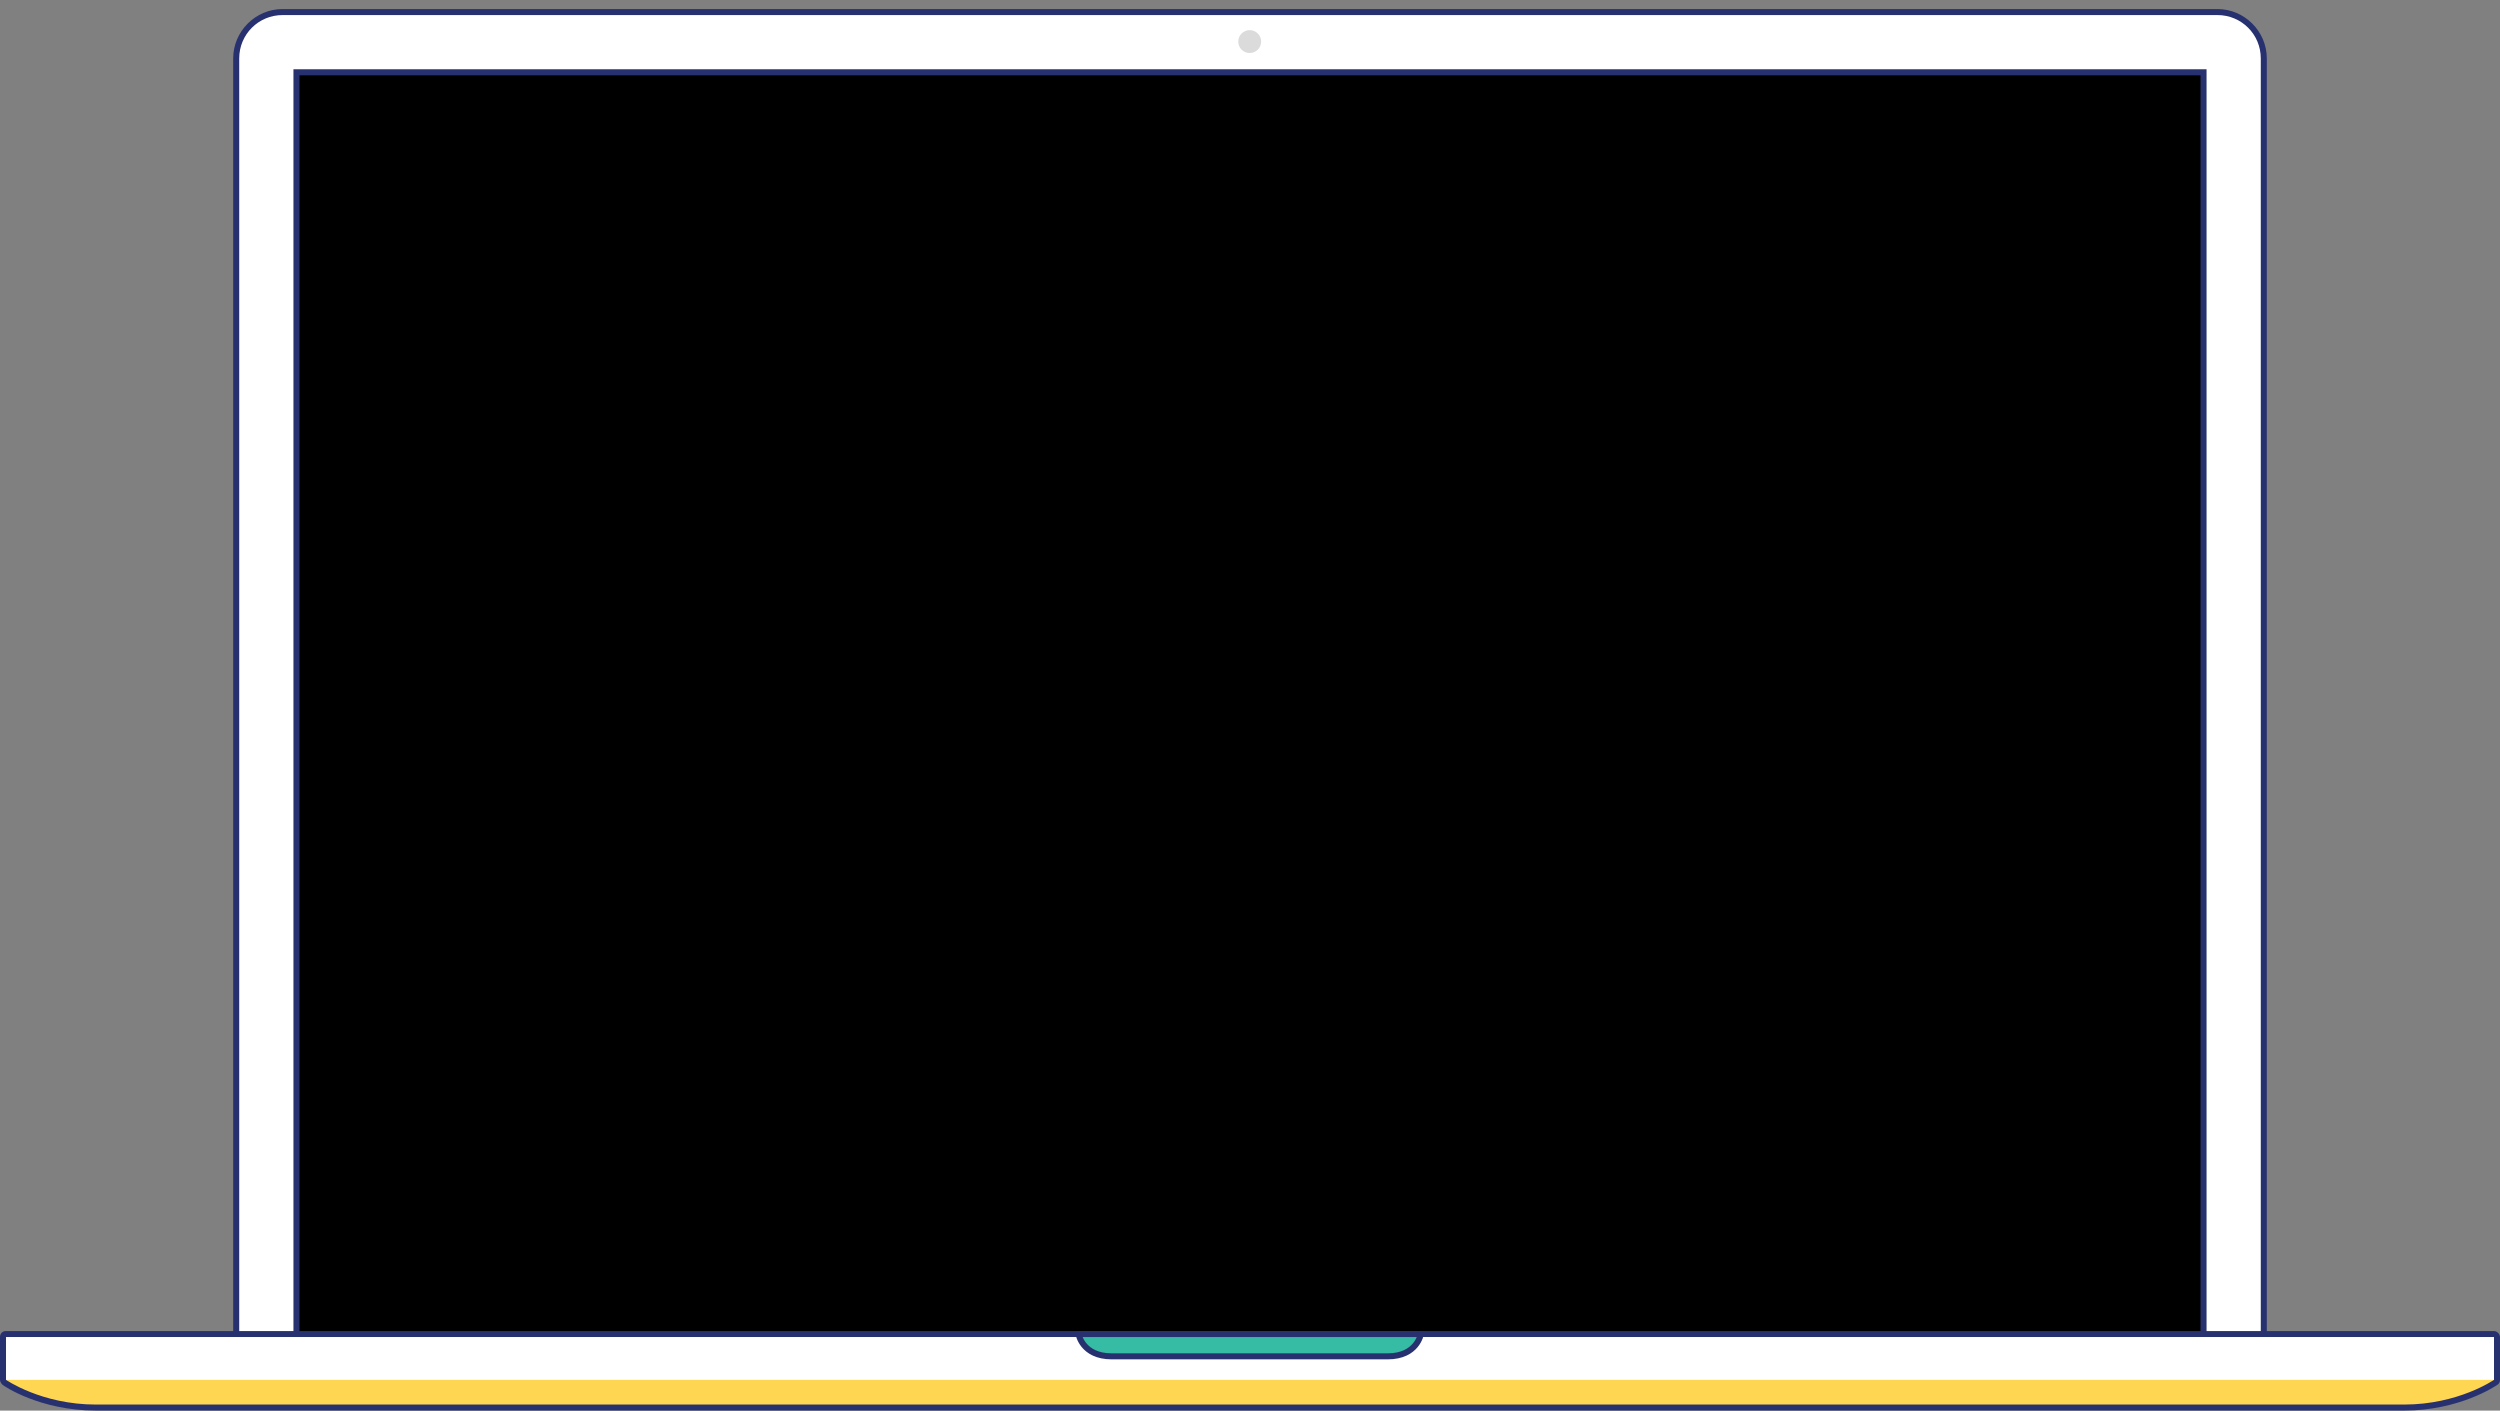 <?xml version="1.0" encoding="utf-8"?>
<!-- Generator: Adobe Illustrator 21.0.0, SVG Export Plug-In . SVG Version: 6.00 Build 0)  -->
<svg version="1.1" id="Layer_1" xmlns="http://www.w3.org/2000/svg" xmlns:xlink="http://www.w3.org/1999/xlink" x="0px" y="0px"
	 viewBox="0 0 414.9 234.1" style="enable-background:new 0 0 414.9 234.1;" xml:space="preserve">
<rect x="0" y="0" width="414.9" height="234.1" fill="#808080" stroke="none"/>
<style type="text/css">
	.st0{fill:#FFFFFF;}
	.st1{fill:#27316F;}
	.st2{fill:#FFD652;}
	.st3{fill:#36BBA4;stroke:#27316F;stroke-linecap:round;stroke-linejoin:round;stroke-miterlimit:10;}
	.st4{fill:#DBDBDB;}
</style>
<g>
	<g>
		<rect x="45.4" y="6.9" width="324" height="218.1"/>
	</g>
	<g>
		<path class="st0" d="M365.7,225.5V12H49.2v213.5h-10V9.7c0-4.2,3.5-7.7,7.7-7.7H368c4.2,0,7.7,3.5,7.7,7.7v215.8H365.7z"/>
		<path class="st1" d="M368,2.5c4,0,7.2,3.2,7.2,7.2V225h-9V11.5H48.7V225h-9V9.7c0-4,3.2-7.2,7.2-7.2H368 M368,1.5H46.9
			c-4.5,0-8.2,3.7-8.2,8.2V225v1h1h9h1v-1V12.5h315.5V225v1h1h9h1v-1V9.7C376.2,5.2,372.5,1.5,368,1.5L368,1.5z"/>
	</g>
	<g>
		<g>
			<g>
				<path class="st2" d="M15.9,233.6c-9.1,0-14.9-4-15.2-4.2c-0.1-0.1-0.2-0.2-0.2-0.4v-7.1c0-0.3,0.2-0.5,0.5-0.5h412.9
					c0.3,0,0.5,0.2,0.5,0.5v7.1c0,0.2-0.1,0.3-0.2,0.4c-0.2,0.2-6.1,4.2-15.2,4.2H15.9z"/>
				<path class="st1" d="M413.9,221.9v7.1c0,0-5.9,4.1-14.9,4.1H15.9C6.9,233.1,1,229,1,229v-7.1H413.9 M413.9,220.9H1
					c-0.6,0-1,0.4-1,1v7.1c0,0.3,0.2,0.6,0.4,0.8c0.2,0.2,6.2,4.3,15.5,4.3H399c9.2,0,15.2-4.1,15.5-4.3c0.3-0.2,0.4-0.5,0.4-0.8
					v-7.1C414.9,221.4,414.4,220.9,413.9,220.9L413.9,220.9z"/>
			</g>
			<g>
				<rect x="1" y="221.9" class="st0" width="412.9" height="7.1"/>
			</g>
			<path class="st3" d="M207.4,221.4L207.4,221.4H179c0,0,0.6,3.7,5.5,3.7h22.9h0h22.9c4.9,0,5.5-3.7,5.5-3.7H207.4z"/>
		</g>
	</g>
	<g>
		<circle class="st4" cx="207.4" cy="6.9" r="1.9"/>
	</g>
</g>
</svg>

